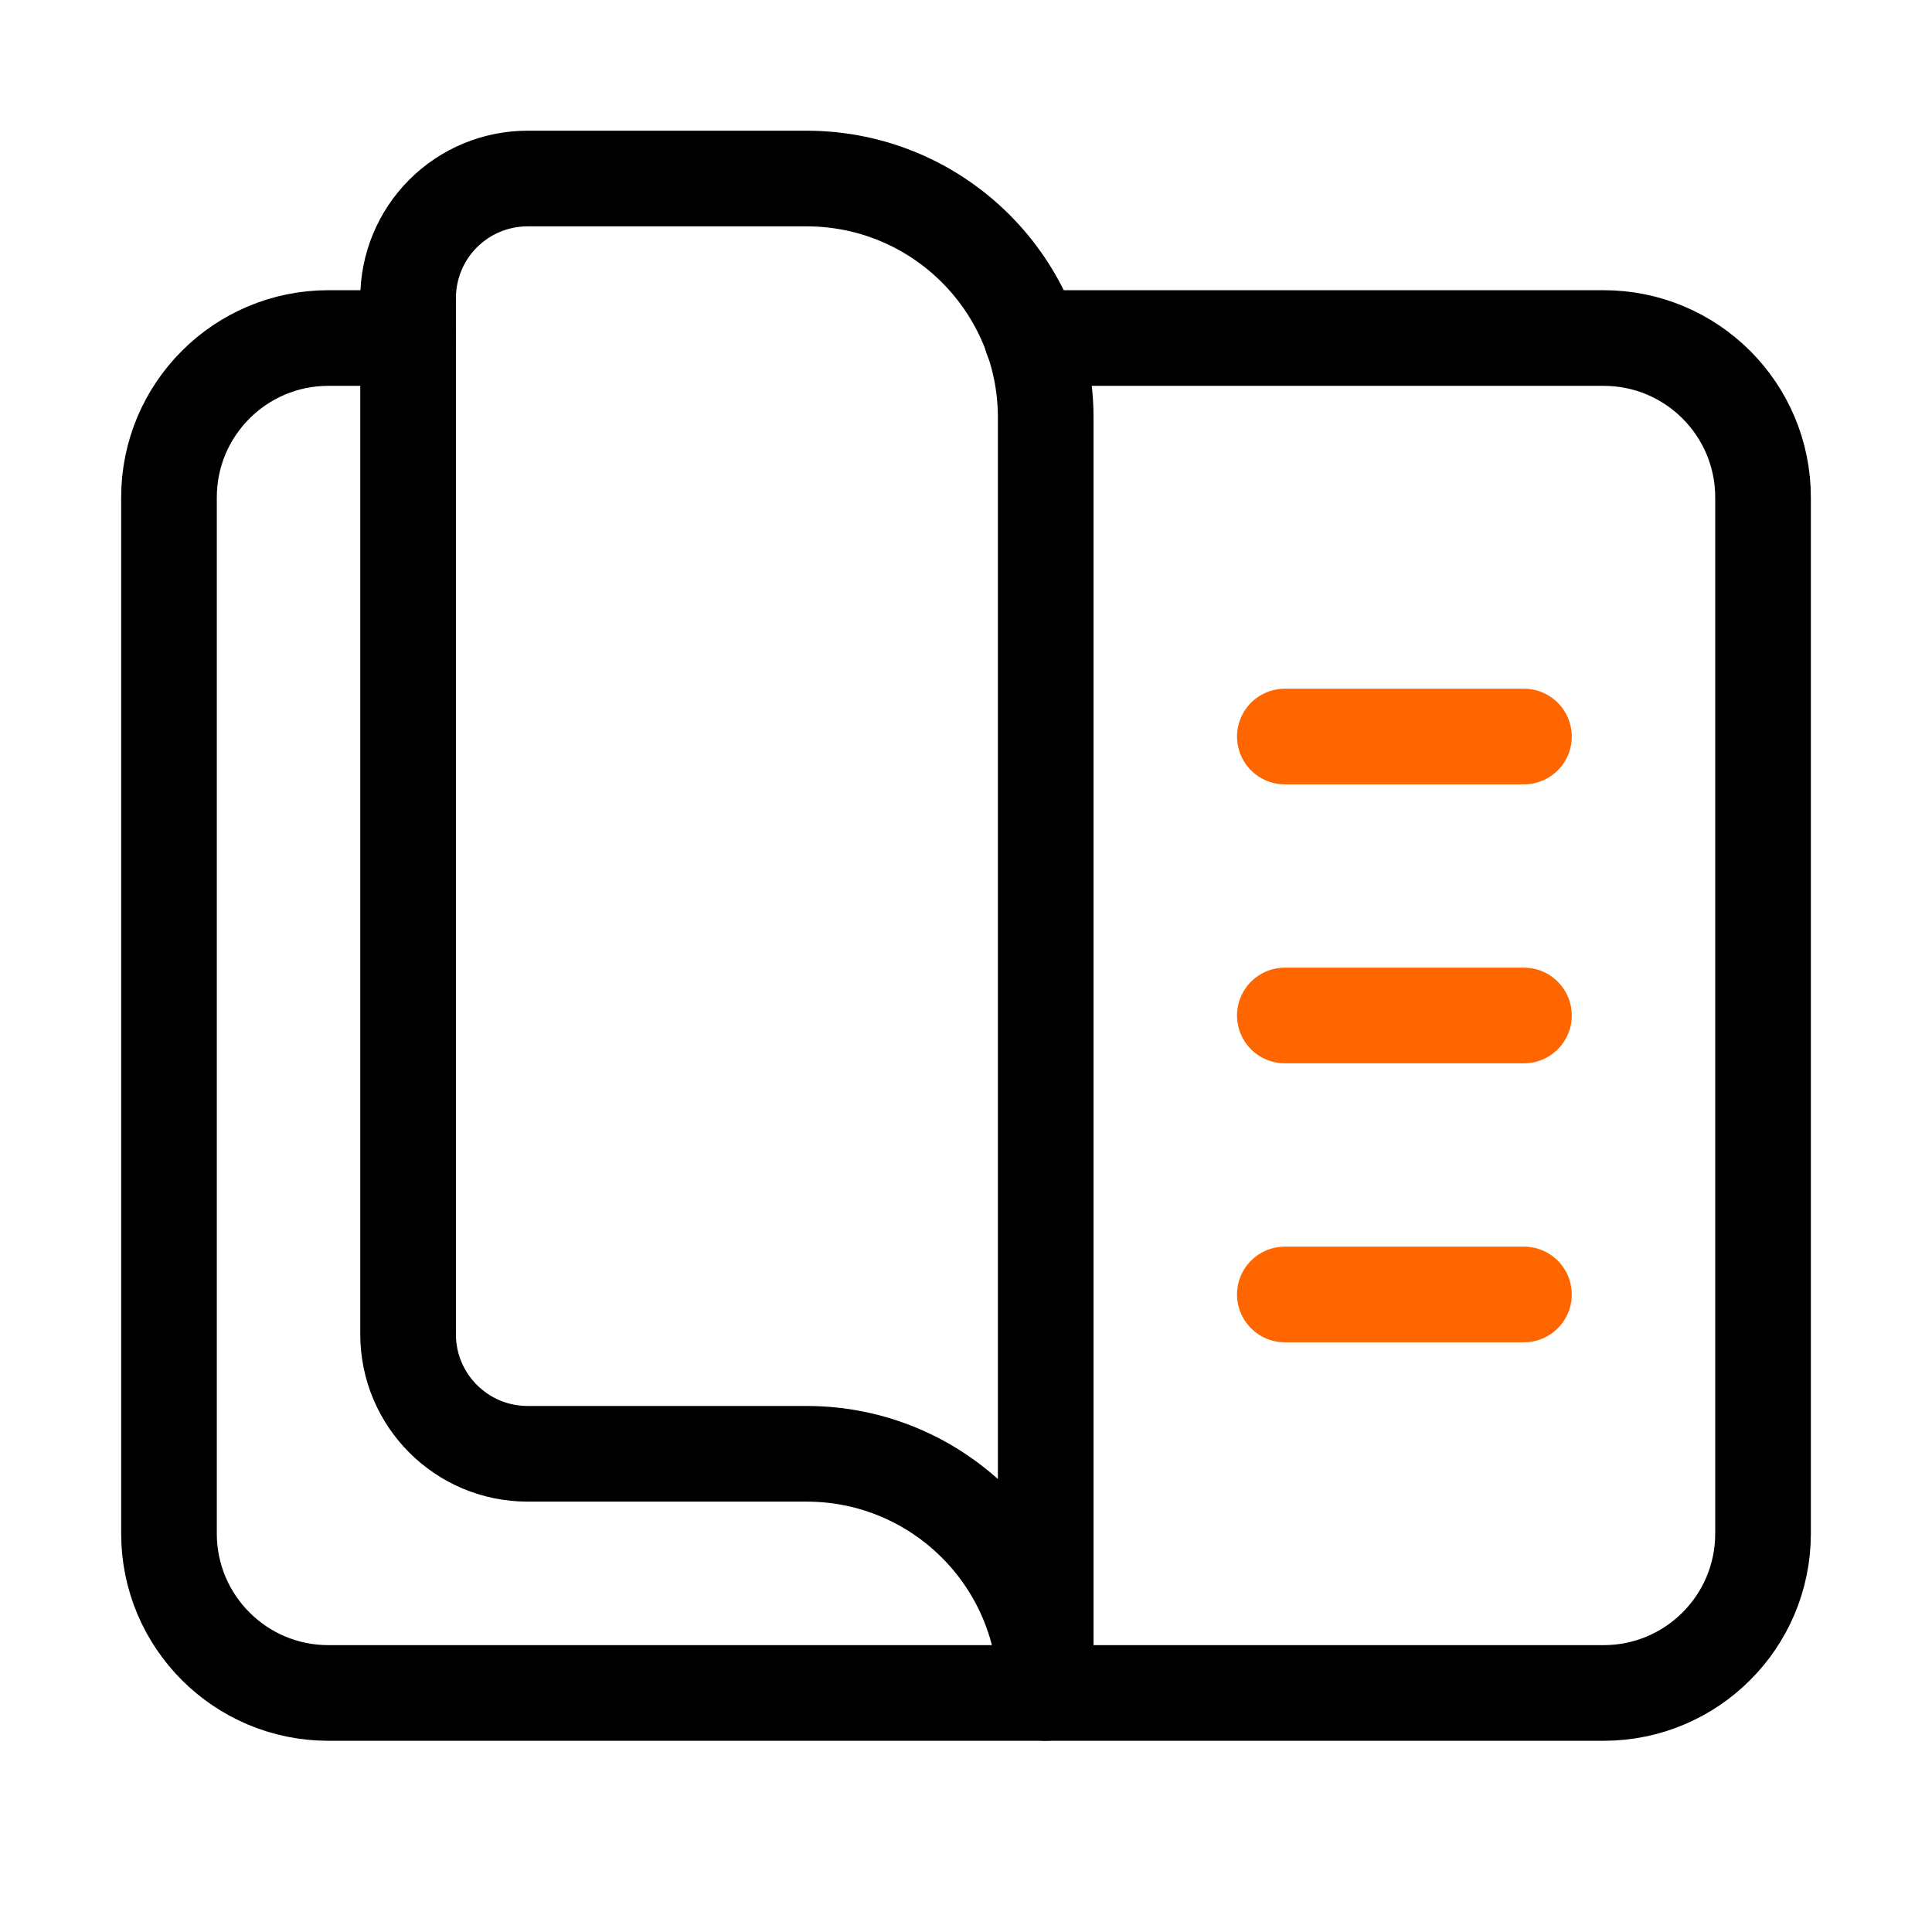 <svg width="101" height="101" viewBox="0 0 101 101" fill="none" xmlns="http://www.w3.org/2000/svg">
<path fill-rule="evenodd" clip-rule="evenodd" d="M54.667 21.833C54.667 14.929 49.071 9.333 42.167 9.333H27.581C25.924 9.333 24.335 9.991 23.164 11.163C21.992 12.335 21.334 13.924 21.334 15.581V69.751C21.334 73.202 24.132 76.001 27.584 76.001H42.168C49.071 76.001 54.667 81.597 54.667 88.5V21.833Z" stroke="black" stroke-width="5" stroke-linecap="round" stroke-linejoin="round"/>
<path d="M67.168 38.504H79.668" stroke="#FF6600" stroke-width="5" stroke-linecap="round" stroke-linejoin="round"/>
<path d="M67.168 53.087H79.668" stroke="#FF6600" stroke-width="5" stroke-linecap="round" stroke-linejoin="round"/>
<path d="M67.168 67.671H79.668" stroke="#FF6600" stroke-width="5" stroke-linecap="round" stroke-linejoin="round"/>
<path d="M53.945 17.671H83.834C88.436 17.671 92.167 21.402 92.167 26.004V80.171C92.167 84.773 88.436 88.504 83.834 88.504H17.167C12.565 88.504 8.834 84.773 8.834 80.171V26.004C8.834 21.402 12.565 17.671 17.167 17.671H21.334" stroke="black" stroke-width="5" stroke-linecap="round" stroke-linejoin="round"/>
</svg>

